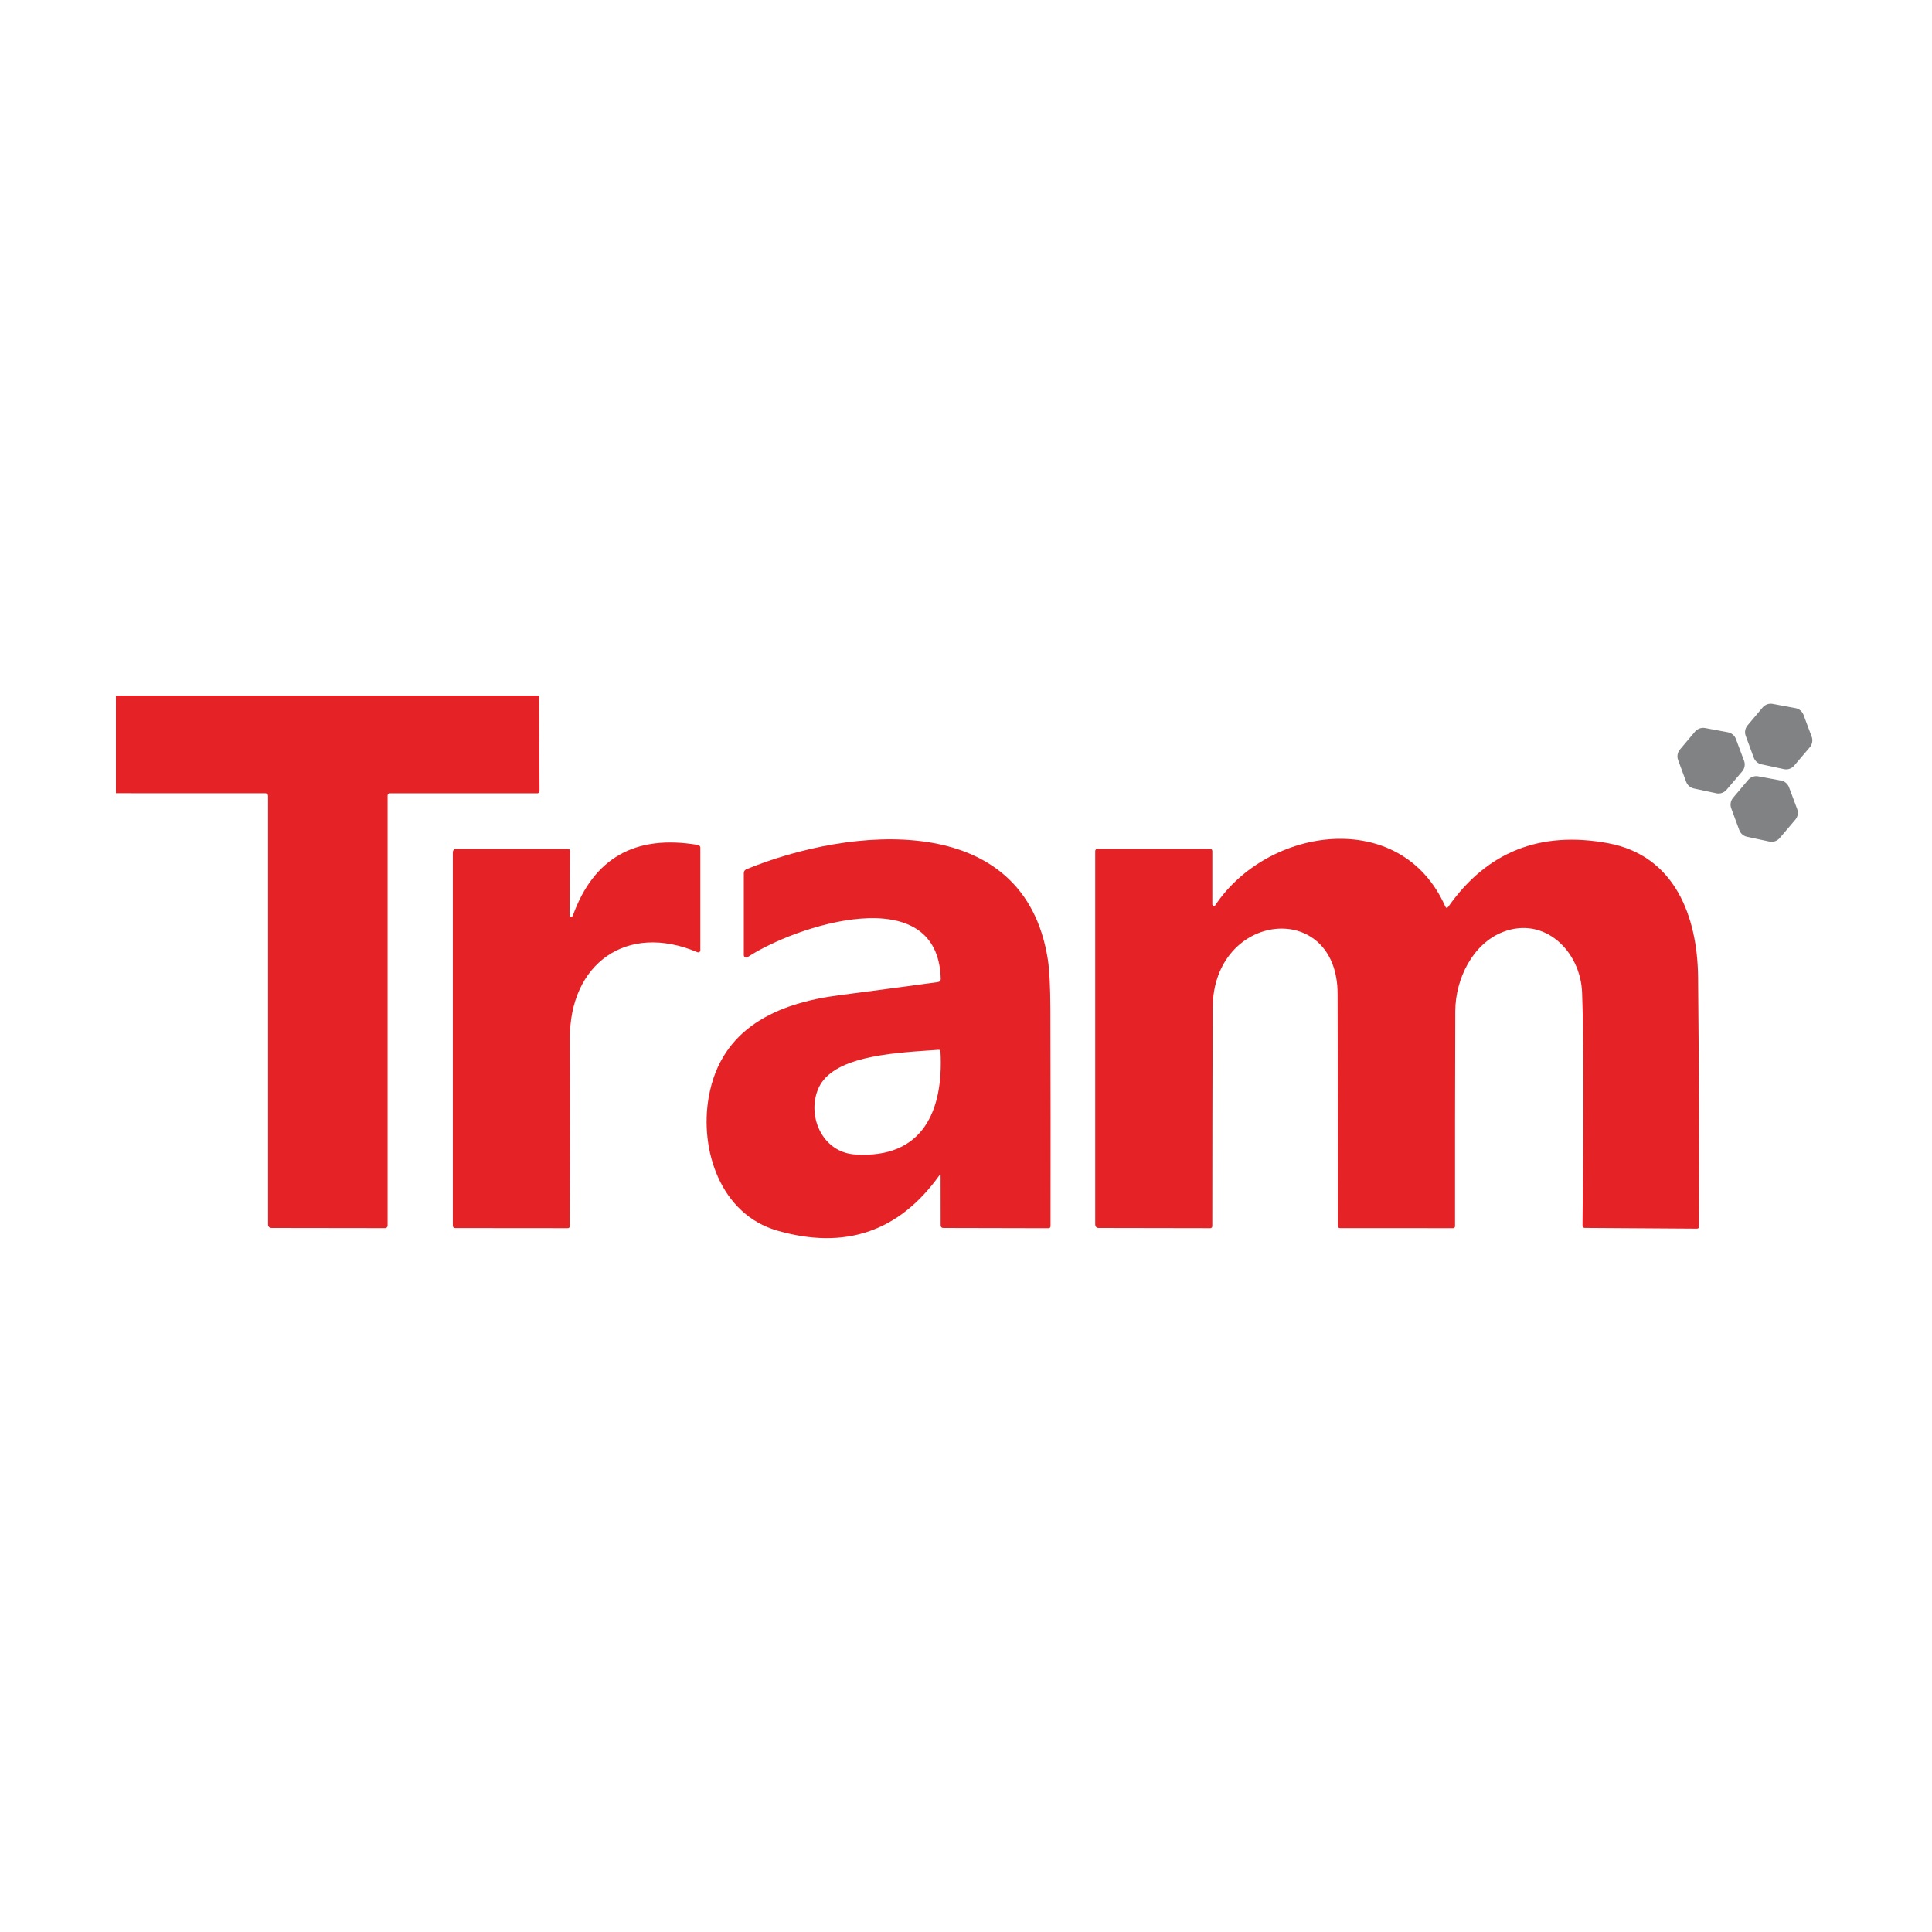 <svg width="100" height="100" viewBox="0 0 100 100" fill="none" xmlns="http://www.w3.org/2000/svg">
<rect width="100" height="100" fill="white"/>
<path d="M6 36H27.905L27.925 40.947C27.925 40.978 27.913 41.007 27.891 41.029C27.87 41.05 27.84 41.062 27.81 41.062H20.188C20.104 41.062 20.062 41.104 20.062 41.188V63.44C20.062 63.474 20.049 63.506 20.025 63.53C20.001 63.554 19.969 63.568 19.935 63.568L14.07 63.56C13.94 63.56 13.875 63.495 13.875 63.365V41.197C13.875 41.161 13.861 41.126 13.835 41.1C13.809 41.075 13.774 41.06 13.738 41.06L6 41.057V36Z" fill="#E52327"/>
<path d="M91.753 36.432L92.938 36.652C93.031 36.67 93.117 36.711 93.19 36.772C93.262 36.833 93.317 36.911 93.35 37L93.773 38.13C93.807 38.221 93.816 38.319 93.799 38.415C93.782 38.511 93.74 38.601 93.678 38.675L92.868 39.627C92.804 39.703 92.72 39.76 92.627 39.792C92.533 39.825 92.432 39.831 92.335 39.81L91.175 39.562C91.085 39.543 91.001 39.502 90.931 39.441C90.861 39.381 90.807 39.304 90.775 39.217L90.358 38.087C90.324 37.997 90.315 37.899 90.332 37.803C90.349 37.708 90.39 37.619 90.453 37.545L91.235 36.617C91.297 36.544 91.378 36.488 91.469 36.455C91.56 36.423 91.658 36.415 91.753 36.432Z" fill="#808284"/>
<path d="M88.253 37.682L89.438 37.902C89.531 37.92 89.617 37.961 89.69 38.022C89.762 38.083 89.817 38.161 89.85 38.25L90.273 39.38C90.307 39.471 90.316 39.569 90.299 39.665C90.282 39.761 90.24 39.851 90.178 39.925L89.368 40.877C89.304 40.953 89.22 41.01 89.127 41.042C89.033 41.075 88.932 41.081 88.835 41.06L87.675 40.812C87.585 40.793 87.501 40.752 87.431 40.691C87.361 40.631 87.307 40.554 87.275 40.467L86.858 39.337C86.824 39.247 86.815 39.149 86.832 39.053C86.849 38.958 86.89 38.869 86.953 38.795L87.735 37.867C87.797 37.794 87.878 37.738 87.969 37.705C88.06 37.673 88.158 37.665 88.253 37.682Z" fill="#808284"/>
<path d="M91.003 40.182L92.188 40.402C92.281 40.42 92.367 40.461 92.44 40.522C92.512 40.583 92.567 40.661 92.6 40.75L93.023 41.88C93.057 41.971 93.066 42.069 93.049 42.165C93.032 42.261 92.99 42.351 92.928 42.425L92.118 43.377C92.054 43.453 91.97 43.51 91.877 43.542C91.783 43.575 91.682 43.581 91.585 43.56L90.425 43.312C90.335 43.293 90.251 43.252 90.181 43.191C90.111 43.131 90.057 43.054 90.025 42.967L89.608 41.837C89.574 41.747 89.565 41.649 89.582 41.553C89.599 41.458 89.64 41.369 89.703 41.295L90.485 40.367C90.547 40.294 90.628 40.238 90.719 40.205C90.81 40.173 90.908 40.165 91.003 40.182Z" fill="#808284"/>
<path d="M62.75 46.807C62.751 46.825 62.757 46.843 62.768 46.857C62.779 46.872 62.794 46.882 62.81 46.888C62.828 46.893 62.846 46.893 62.862 46.887C62.879 46.881 62.893 46.87 62.903 46.855C65.615 42.782 72.515 41.767 74.802 46.91C74.849 47.013 74.905 47.018 74.97 46.925C76.97 44.083 79.729 42.991 83.248 43.647C86.683 44.29 87.862 47.427 87.892 50.58C87.936 54.882 87.95 59.185 87.935 63.49C87.935 63.562 87.899 63.597 87.828 63.595L82.037 63.557C81.951 63.556 81.908 63.512 81.91 63.427C81.978 57.584 81.971 53.567 81.888 51.375C81.808 49.242 79.96 47.41 77.802 48.235C76.218 48.842 75.33 50.685 75.325 52.33C75.313 56.038 75.309 59.748 75.312 63.46C75.312 63.533 75.277 63.57 75.205 63.57L69.362 63.567C69.289 63.567 69.252 63.53 69.252 63.455C69.251 59.448 69.245 55.446 69.235 51.447C69.222 46.515 62.782 47.16 62.767 52.187C62.756 55.954 62.749 59.714 62.748 63.467C62.748 63.495 62.737 63.521 62.718 63.54C62.7 63.559 62.674 63.57 62.648 63.57L56.883 63.56C56.752 63.56 56.688 63.495 56.688 63.365V44.062C56.688 43.979 56.729 43.937 56.812 43.937H62.625C62.708 43.937 62.75 43.979 62.75 44.062V46.807Z" fill="#E52327"/>
<path d="M29.65 47.392C30.73 44.401 32.891 43.182 36.133 43.737C36.165 43.743 36.195 43.76 36.217 43.785C36.238 43.811 36.25 43.844 36.25 43.877V49.188C36.25 49.205 36.246 49.223 36.238 49.239C36.229 49.255 36.217 49.268 36.202 49.278C36.187 49.288 36.17 49.294 36.152 49.296C36.134 49.297 36.116 49.294 36.1 49.288C32.435 47.733 29.483 49.883 29.497 53.75C29.512 56.987 29.51 60.224 29.49 63.462C29.49 63.534 29.454 63.57 29.383 63.57L23.573 63.565C23.483 63.565 23.438 63.52 23.438 63.43V44.133C23.438 44.002 23.503 43.938 23.633 43.938H29.38C29.467 43.938 29.509 43.981 29.508 44.068L29.48 47.362C29.48 47.383 29.487 47.403 29.5 47.419C29.513 47.435 29.532 47.446 29.552 47.45C29.573 47.453 29.594 47.449 29.612 47.439C29.63 47.428 29.643 47.412 29.65 47.392Z" fill="#E52327"/>
<path fill-rule="evenodd" clip-rule="evenodd" d="M38.695 49.542C41.123 47.93 48.563 45.46 48.693 50.67C48.694 50.708 48.681 50.746 48.656 50.775C48.631 50.805 48.596 50.824 48.558 50.83C46.856 51.063 45.154 51.29 43.453 51.51C40.228 51.922 37.33 53.212 36.69 56.748C36.19 59.505 37.288 62.85 40.233 63.697C43.744 64.709 46.544 63.751 48.633 60.822C48.636 60.817 48.64 60.813 48.646 60.811C48.652 60.809 48.658 60.809 48.664 60.811C48.67 60.813 48.675 60.816 48.679 60.822C48.683 60.827 48.685 60.834 48.685 60.84L48.688 63.413C48.688 63.511 48.737 63.56 48.835 63.56L54.265 63.572C54.339 63.572 54.375 63.535 54.375 63.46C54.382 59.718 54.379 55.977 54.368 52.237C54.363 51.062 54.319 50.208 54.238 49.675C53.02 41.837 43.933 42.815 38.628 44.995C38.59 45.01 38.558 45.037 38.535 45.071C38.512 45.105 38.5 45.146 38.5 45.188V49.438C38.5 49.46 38.506 49.483 38.517 49.502C38.529 49.522 38.546 49.538 38.566 49.549C38.586 49.56 38.609 49.565 38.631 49.564C38.654 49.563 38.676 49.555 38.695 49.542ZM42.375 56.303C41.733 57.703 42.533 59.64 44.25 59.755C47.77 59.99 48.843 57.49 48.68 54.438C48.677 54.364 48.639 54.331 48.568 54.337C48.438 54.347 48.303 54.356 48.166 54.365C46.03 54.51 43.106 54.708 42.375 56.303Z" fill="#E52327"/>
</svg>
